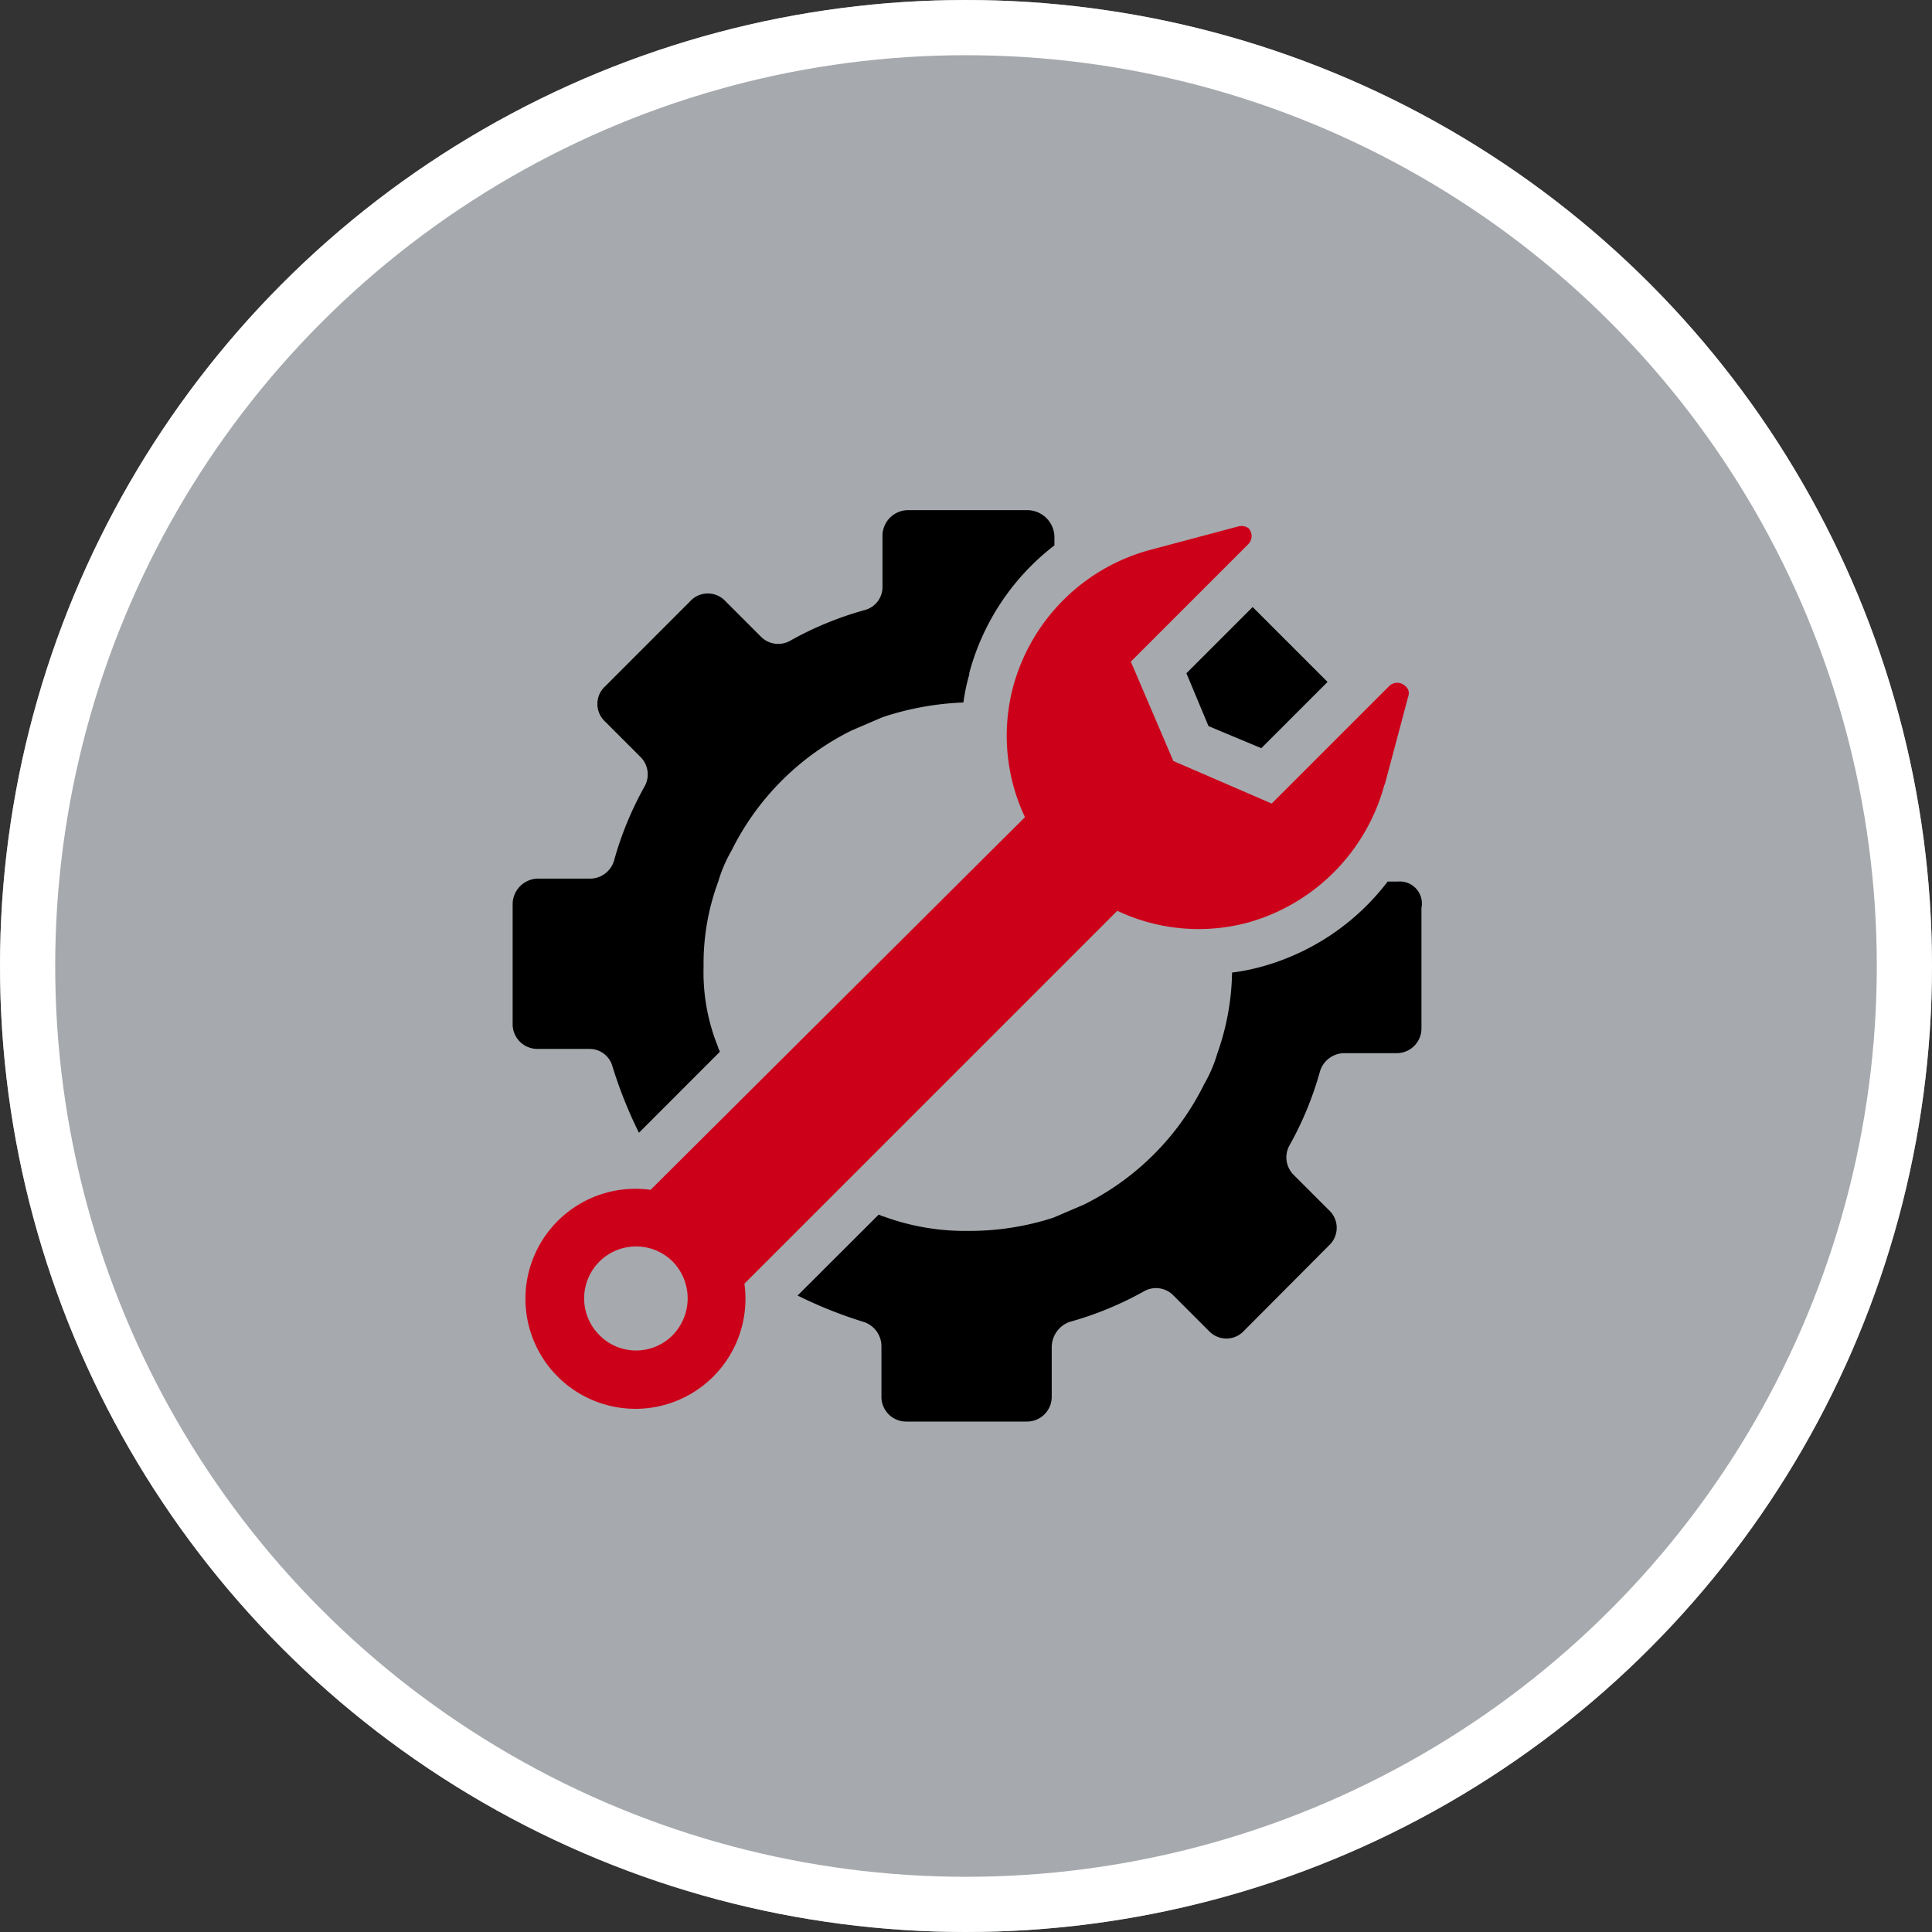 <svg xmlns="http://www.w3.org/2000/svg" width="35" height="35" viewBox="0 0 35 35">
  <rect x="0" y="0" width="35" height="35" fill="#333333" stroke="none"/>
  <g id="Group_91860" data-name="Group 91860" transform="translate(-723 -3383)">
    <g id="Ellipse_5085" data-name="Ellipse 5085" transform="translate(723 3383)" fill="#a6a9ad" stroke="#fff" stroke-width="1">
      <circle cx="17.5" cy="17.5" r="17.5" stroke="none"/>
      <circle cx="17.5" cy="17.5" r="17" fill="none"/>
    </g>
    <g id="noun-service-maintenance-1701137" transform="translate(659.629 3384.362)">
      <path id="Path_68185" data-name="Path 68185" d="M94.787,14.608H94.6a4.306,4.306,0,0,1-2.287,1.543,3.766,3.766,0,0,1-.532.106,4.585,4.585,0,0,1-.266,1.463,2.525,2.525,0,0,1-.239.558A4.81,4.81,0,0,1,89.1,20.459l-.558.239a4.928,4.928,0,0,1-1.543.239,4.278,4.278,0,0,1-1.542-.266c-.027,0-.053-.027-.08-.027L83.91,22.108a8.021,8.021,0,0,0,1.2.479.464.464,0,0,1,.319.452v.9a.448.448,0,0,0,.452.452h2.181a.448.448,0,0,0,.452-.452v-.9a.489.489,0,0,1,.319-.452,6.068,6.068,0,0,0,1.356-.558.44.44,0,0,1,.532.08l.638.638a.434.434,0,0,0,.638,0L93.537,21.2a.434.434,0,0,0,0-.638l-.638-.638a.446.446,0,0,1-.08-.532,6.068,6.068,0,0,0,.558-1.356.464.464,0,0,1,.452-.319h.931a.448.448,0,0,0,.452-.452V15.087A.4.4,0,0,0,94.787,14.608ZM92.154,9.635l-1.2,1.2.4.957.957.4,1.2-1.2ZM88.085,7.88H85.9a.466.466,0,0,0-.452.452v.931a.431.431,0,0,1-.319.426,6.068,6.068,0,0,0-1.356.558.44.44,0,0,1-.532-.08l-.638-.638a.434.434,0,0,0-.638,0l-1.542,1.543a.434.434,0,0,0,0,.638l.638.638a.446.446,0,0,1,.08.532,6.068,6.068,0,0,0-.558,1.356.455.455,0,0,1-.426.319H79.2a.466.466,0,0,0-.452.452v2.181a.448.448,0,0,0,.452.452h.931a.431.431,0,0,1,.426.319,8.02,8.02,0,0,0,.479,1.2L82.5,17.694c0-.027-.027-.053-.027-.08a3.59,3.59,0,0,1-.266-1.463,4.278,4.278,0,0,1,.266-1.543,2.525,2.525,0,0,1,.239-.558,4.81,4.81,0,0,1,2.181-2.181l.558-.239a5.275,5.275,0,0,1,1.463-.266,3.42,3.42,0,0,1,.106-.505v-.027a4.325,4.325,0,0,1,1.543-2.314v-.16A.494.494,0,0,0,88.085,7.88Z" transform="translate(-6.09)"/>
      <path id="Path_68186" data-name="Path 68186" d="M102.4,21.829l.426-1.6a.164.164,0,0,0-.053-.186.209.209,0,0,0-.293,0l-2.128,2.128L98.57,21.4,97.8,19.6l2.128-2.128a.209.209,0,0,0,0-.293.234.234,0,0,0-.186-.027l-1.6.426a3.519,3.519,0,0,0-2.473,2.473,3.461,3.461,0,0,0,.213,2.367L89.1,29.169a1.993,1.993,0,1,0,1.7,1.7l6.755-6.755a3.447,3.447,0,0,0,2.367.213,3.553,3.553,0,0,0,2.473-2.5ZM88.172,31.8a.94.94,0,1,1,1.33-1.33.955.955,0,0,1,0,1.33A.931.931,0,0,1,88.172,31.8Z" transform="translate(-13.943 -8.976)" fill="#cd001a"/>
    </g>
  </g>
</svg>
